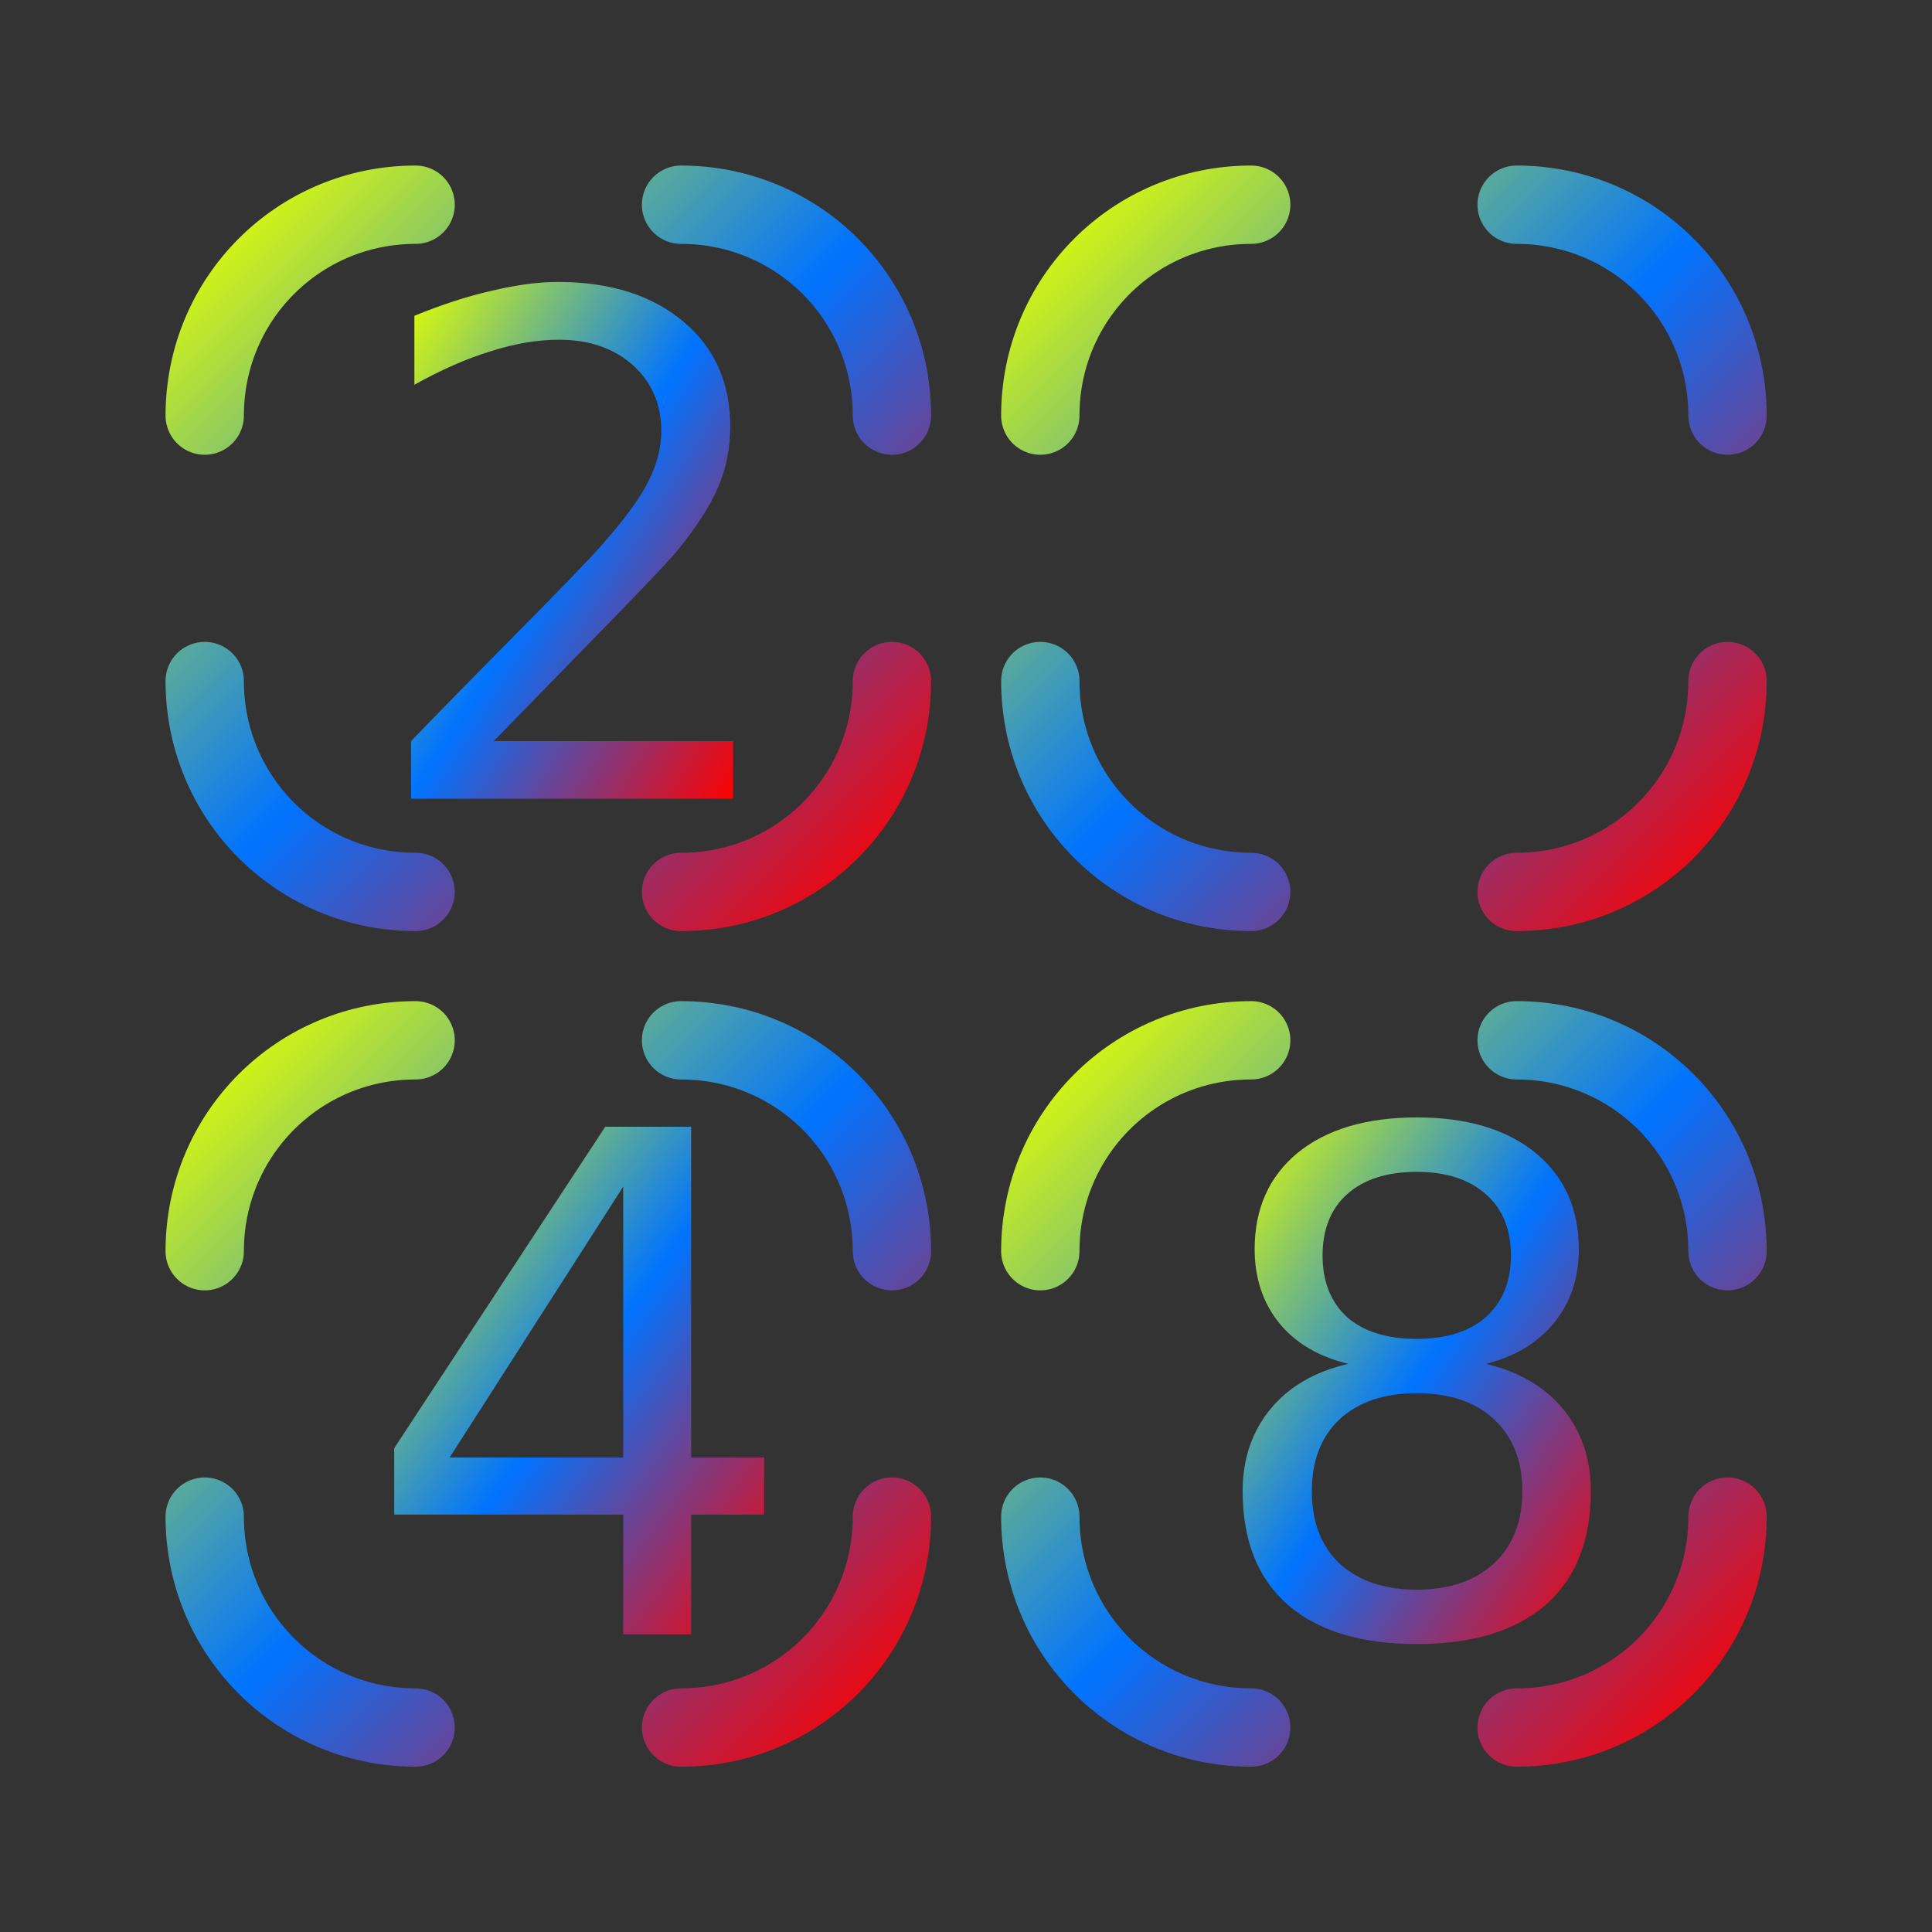 <svg xmlns="http://www.w3.org/2000/svg" xmlns:xlink="http://www.w3.org/1999/xlink" width="64" height="64" viewBox="0 0 64 64" version="1.1"><rect x="0" y="0" width="64" height="64" fill="#333333" stroke="none"/><defs><linearGradient id="linear0" x1="0%" x2="100%" y1="0%" y2="100%"><stop offset="0%" style="stop-color:#e5ff00; stop-opacity:1"/><stop offset="50%" style="stop-color:#0073ff; stop-opacity:1"/><stop offset="100%" style="stop-color:#ff0000; stop-opacity:1"/></linearGradient></defs><g id="surface1"><path style="fill:none;stroke-width:3;stroke-linecap:round;stroke-linejoin:round;stroke:url(#linear0);stroke-miterlimit:4;" d="M 34.841 42.917 C 34.841 38.441 38.441 34.841 42.917 34.841 M 53.083 34.841 C 57.559 34.841 61.159 38.441 61.159 42.917 M 61.159 53.083 C 61.159 57.559 57.559 61.159 53.083 61.159 M 42.917 61.159 C 38.441 61.159 34.841 57.559 34.841 53.083 " transform="matrix(0.865,0,0,0.865,4.324,4.324)"/><path style=" stroke:none;fill-rule:nonzero;fill:url(#linear0);" d="M 16.355 24.551 L 24.285 24.551 L 24.285 26.461 L 13.617 26.461 L 13.617 24.551 C 14.484 23.648 15.66 22.449 17.148 20.945 C 18.637 19.445 19.57 18.473 19.961 18.027 C 20.68 17.211 21.188 16.523 21.473 15.957 C 21.762 15.391 21.906 14.836 21.906 14.281 C 21.906 13.391 21.59 12.664 20.969 12.098 C 20.34 11.539 19.527 11.254 18.516 11.254 C 17.809 11.254 17.059 11.379 16.266 11.633 C 15.473 11.875 14.625 12.242 13.727 12.746 L 13.727 10.461 C 14.637 10.09 15.488 9.812 16.285 9.633 C 17.086 9.441 17.82 9.34 18.484 9.34 C 20.219 9.34 21.609 9.785 22.645 10.66 C 23.676 11.523 24.191 12.688 24.191 14.137 C 24.191 14.836 24.059 15.496 23.797 16.117 C 23.543 16.73 23.078 17.461 22.391 18.297 C 22.211 18.512 21.617 19.145 20.609 20.188 C 19.598 21.227 18.18 22.676 16.355 24.551 Z M 16.355 24.551 "/><path style=" stroke:none;fill-rule:nonzero;fill:url(#linear0);" d="M 20.645 39.309 L 14.895 48.281 L 20.645 48.281 Z M 20.051 37.324 L 22.895 37.324 L 22.895 48.281 L 25.312 48.281 L 25.312 50.172 L 22.895 50.172 L 22.895 54.137 L 20.645 54.137 L 20.645 50.172 L 13.059 50.172 L 13.059 47.973 Z M 20.051 37.324 "/><path style=" stroke:none;fill-rule:nonzero;fill:url(#linear0);" d="M 46.934 46.152 C 45.852 46.152 44.996 46.441 44.375 47.016 C 43.762 47.594 43.457 48.387 43.457 49.395 C 43.457 50.418 43.762 51.215 44.375 51.793 C 44.996 52.367 45.852 52.66 46.934 52.66 C 48.012 52.66 48.863 52.367 49.488 51.793 C 50.113 51.207 50.43 50.406 50.43 49.395 C 50.43 48.387 50.113 47.594 49.488 47.016 C 48.879 46.441 48.023 46.152 46.934 46.152 Z M 44.664 45.18 C 43.676 44.941 42.914 44.488 42.375 43.828 C 41.836 43.16 41.562 42.34 41.562 41.379 C 41.562 40.039 42.039 38.973 42.988 38.188 C 43.945 37.41 45.262 37.016 46.934 37.016 C 48.598 37.016 49.91 37.41 50.863 38.188 C 51.82 38.973 52.301 40.039 52.301 41.379 C 52.301 42.34 52.023 43.16 51.473 43.828 C 50.934 44.488 50.18 44.941 49.219 45.18 C 50.312 45.434 51.164 45.934 51.781 46.676 C 52.391 47.422 52.699 48.328 52.699 49.395 C 52.699 51.031 52.199 52.289 51.203 53.164 C 50.203 54.027 48.781 54.461 46.934 54.461 C 45.082 54.461 43.66 54.027 42.664 53.164 C 41.664 52.289 41.164 51.031 41.164 49.395 C 41.164 48.328 41.473 47.422 42.086 46.676 C 42.699 45.934 43.555 45.434 44.664 45.18 Z M 43.812 41.594 C 43.812 42.461 44.086 43.137 44.625 43.633 C 45.176 44.113 45.945 44.352 46.934 44.352 C 47.906 44.352 48.664 44.113 49.219 43.633 C 49.77 43.137 50.051 42.461 50.051 41.594 C 50.051 40.719 49.77 40.039 49.219 39.559 C 48.664 39.066 47.906 38.82 46.934 38.82 C 45.945 38.82 45.176 39.066 44.625 39.559 C 44.086 40.039 43.812 40.719 43.812 41.594 Z M 43.812 41.594 "/><path style="fill:none;stroke-width:3;stroke-linecap:round;stroke-linejoin:round;stroke:url(#linear0);stroke-miterlimit:4;" d="M 2.841 42.917 C 2.841 38.441 6.441 34.841 10.917 34.841 M 21.083 34.841 C 25.559 34.841 29.159 38.441 29.159 42.917 M 29.159 53.083 C 29.159 57.559 25.559 61.159 21.083 61.159 M 10.917 61.159 C 6.441 61.159 2.841 57.559 2.841 53.083 " transform="matrix(0.865,0,0,0.865,4.324,4.324)"/><path style="fill:none;stroke-width:3;stroke-linecap:round;stroke-linejoin:round;stroke:url(#linear0);stroke-miterlimit:4;" d="M 2.841 10.917 C 2.841 6.441 6.441 2.841 10.917 2.841 M 21.083 2.841 C 25.559 2.841 29.159 6.441 29.159 10.917 M 29.159 21.083 C 29.159 25.559 25.559 29.159 21.083 29.159 M 10.917 29.159 C 6.441 29.159 2.841 25.559 2.841 21.083 " transform="matrix(0.865,0,0,0.865,4.324,4.324)"/><path style="fill:none;stroke-width:3;stroke-linecap:round;stroke-linejoin:round;stroke:url(#linear0);stroke-miterlimit:4;" d="M 34.841 10.917 C 34.841 6.441 38.441 2.841 42.917 2.841 M 53.083 2.841 C 57.559 2.841 61.159 6.441 61.159 10.917 M 61.159 21.083 C 61.159 25.559 57.559 29.159 53.083 29.159 M 42.917 29.159 C 38.441 29.159 34.841 25.559 34.841 21.083 " transform="matrix(0.865,0,0,0.865,4.324,4.324)"/></g></svg>
